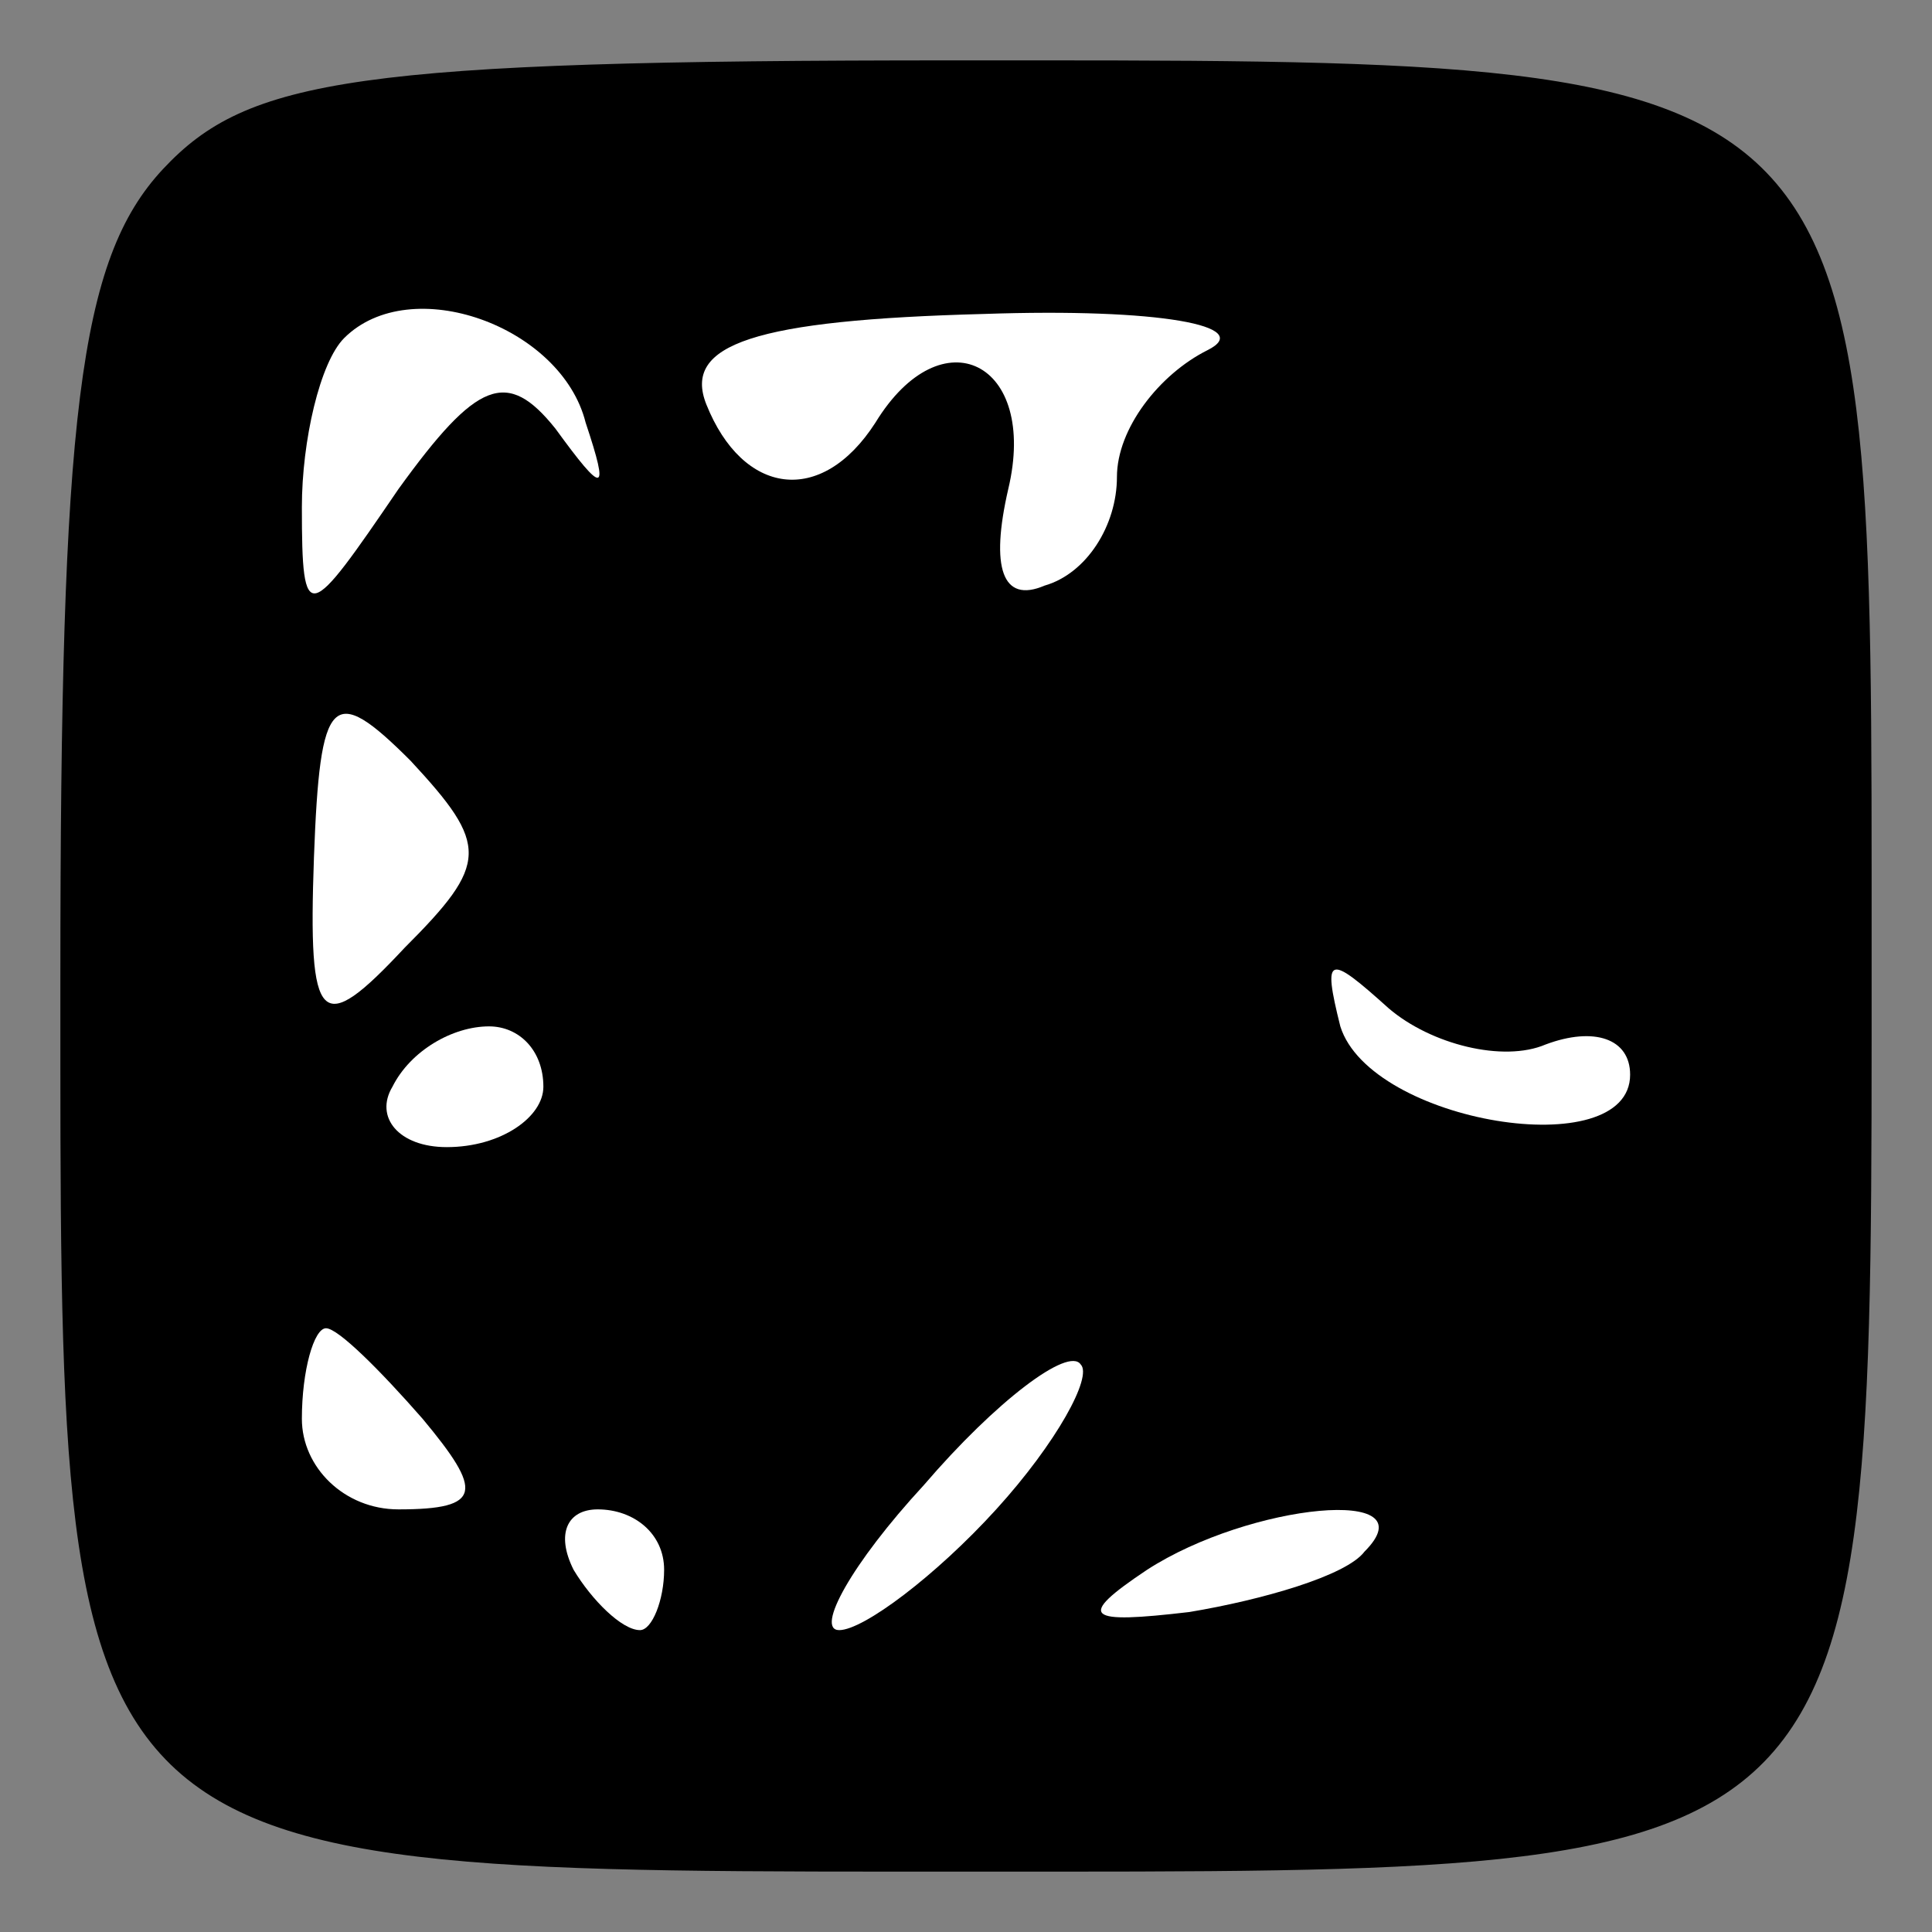 <?xml version="1.0" standalone="no"?>
<!DOCTYPE svg PUBLIC "-//W3C//DTD SVG 20010904//EN"
 "http://www.w3.org/TR/2001/REC-SVG-20010904/DTD/svg10.dtd">
<svg version="1.0" xmlns="http://www.w3.org/2000/svg"
 width="32pt" height="32pt" viewBox="0 0 32 32"
 preserveAspectRatio="xMidYMid meet">
<rect x="0" y="0" width="32" height="32" fill="#808080" stroke="none"/>
<g transform="translate(0,32) scale(0.1,-0.1)"
fill="#000000" stroke="none">
<path fill="#000000" stroke="none" d="M27 292 c-14 -15 -17 -41 -17 -134 0
-150 -2 -148 152 -148 150 0 148 -2 148 152 0 150 2 148 -152 148 -99 0 -117
-3 -131 -18z"/>
<path fill="#ffffff" stroke="none" d="M97 250 c4 -12 3 -12 -5 -1 -8 10 -13
8 -26 -10 -15 -22 -16 -23 -16 -3 0 11 3 24 7 28 11 11 36 2 40 -14z"/>
<path fill="#ffffff" stroke="none" d="M200 262 c-8 -4 -15 -13 -15 -21 0 -8
-5 -16 -12 -18 -7 -3 -9 3 -6 16 5 21 -11 29 -22 11 -9 -14 -22 -12 -28 3 -4
10 8 14 46 15 29 1 45 -2 37 -6z"/>
<path fill="#ffffff" stroke="none" d="M67 163 c-14 -15 -16 -13 -15 15 1 27
3 29 16 16 13 -14 13 -17 -1 -31z"/>
<path fill="#ffffff" stroke="none" d="M256 147 c8 3 14 1 14 -5 0 -15 -43 -8
-48 8 -3 12 -2 12 8 3 7 -6 19 -9 26 -6z"/>
<path fill="#ffffff" stroke="none" d="M90 140 c0 -5 -7 -10 -16 -10 -8 0 -12
5 -9 10 3 6 10 10 16 10 5 0 9 -4 9 -10z"/>
<path fill="#ffffff" stroke="none" d="M70 85 c10 -12 10 -15 -4 -15 -9 0 -16
7 -16 15 0 8 2 15 4 15 2 0 9 -7 16 -15z"/>
<path fill="#ffffff" stroke="none" d="M165 70 c-10 -11 -22 -20 -26 -20 -4 0
2 11 14 24 12 14 24 23 26 20 2 -2 -4 -13 -14 -24z"/>
<path fill="#ffffff" stroke="none" d="M110 60 c0 -5 -2 -10 -4 -10 -3 0 -8 5
-11 10 -3 6 -1 10 4 10 6 0 11 -4 11 -10z"/>
<path fill="#ffffff" stroke="none" d="M226 63 c-3 -4 -17 -8 -29 -10 -17 -2
-19 -1 -7 7 17 11 47 14 36 3z"/>
</g>
</svg>
